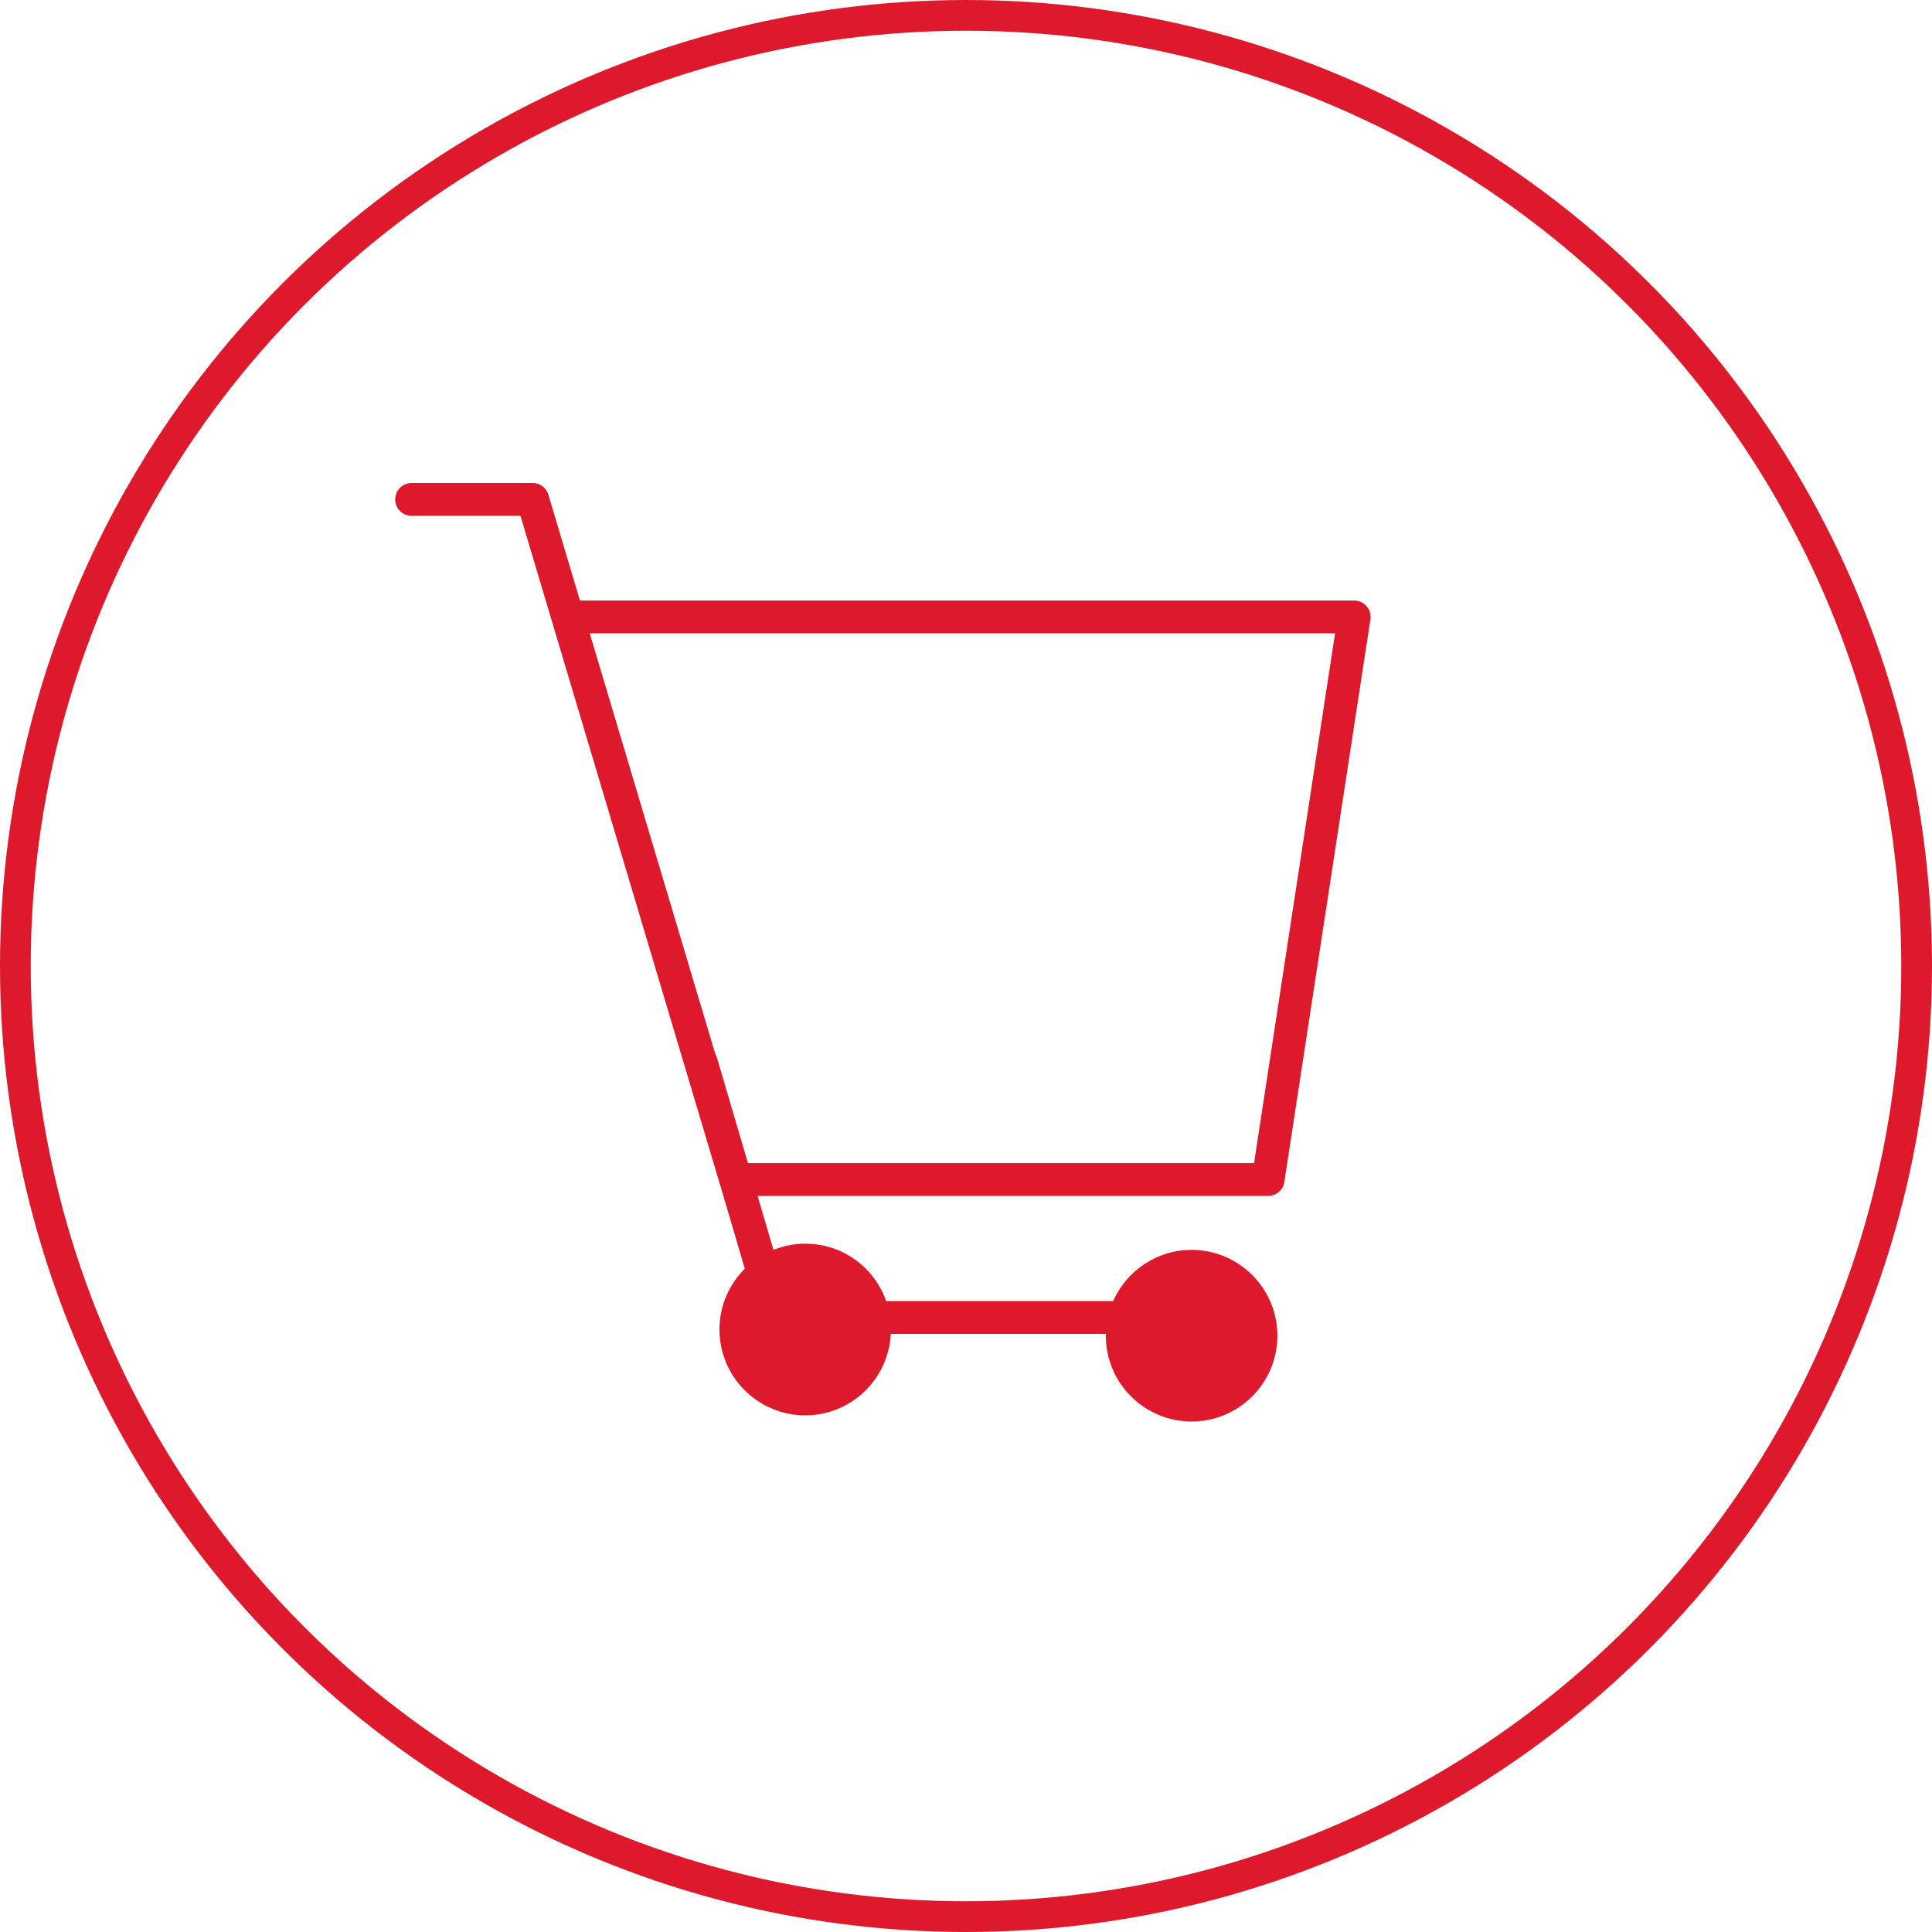 <?xml version="1.0" encoding="UTF-8"?> <svg xmlns="http://www.w3.org/2000/svg" width="44" height="44" viewBox="0 0 44 44" fill="none"> <circle cx="22" cy="22" r="21.65" stroke="#DF192C" stroke-width="0.7"></circle> <path d="M31.124 13.807C31.053 13.724 30.95 13.676 30.841 13.676H13.208L12.489 11.267C12.442 11.108 12.296 11 12.131 11H9.374C9.167 11 9 11.167 9 11.374C9 11.58 9.167 11.747 9.374 11.747H11.853L16.395 26.97C16.396 26.971 16.397 26.973 16.398 26.975L16.962 28.894C16.606 29.248 16.385 29.738 16.385 30.278C16.385 31.357 17.262 32.234 18.34 32.234C19.383 32.234 20.236 31.41 20.288 30.378H25.186C25.185 30.392 25.184 30.405 25.184 30.419C25.184 31.497 26.06 32.374 27.138 32.374C28.215 32.374 29.092 31.497 29.092 30.419C29.092 29.342 28.215 28.465 27.138 28.465C26.341 28.465 25.655 28.945 25.351 29.631H20.181C20.086 29.358 19.932 29.107 19.721 28.897C19.352 28.528 18.862 28.324 18.341 28.324C18.34 28.324 18.34 28.324 18.34 28.324C18.084 28.324 17.84 28.375 17.615 28.465L17.254 27.236H28.881C29.066 27.236 29.223 27.102 29.25 26.919L31.21 14.106C31.227 13.999 31.195 13.889 31.124 13.807ZM27.138 29.212C27.803 29.212 28.345 29.754 28.345 30.42C28.345 31.085 27.803 31.627 27.138 31.627C26.472 31.627 25.931 31.085 25.931 30.42C25.931 29.754 26.472 29.212 27.138 29.212ZM18.34 29.072C18.662 29.072 18.965 29.198 19.192 29.425C19.42 29.653 19.546 29.957 19.546 30.279C19.546 30.945 19.005 31.488 18.34 31.488C17.674 31.488 17.132 30.945 17.132 30.279C17.132 29.613 17.674 29.072 18.34 29.072ZM28.56 26.489H17.034L16.327 24.086C16.318 24.055 16.305 24.028 16.29 24.002L13.431 14.424H30.405L28.56 26.489Z" fill="#DF192C"></path> <circle cx="18.5" cy="30.5" r="1.5" fill="#DF192C"></circle> <circle cx="27" cy="30.5" r="1.5" fill="#DF192C"></circle> </svg> 